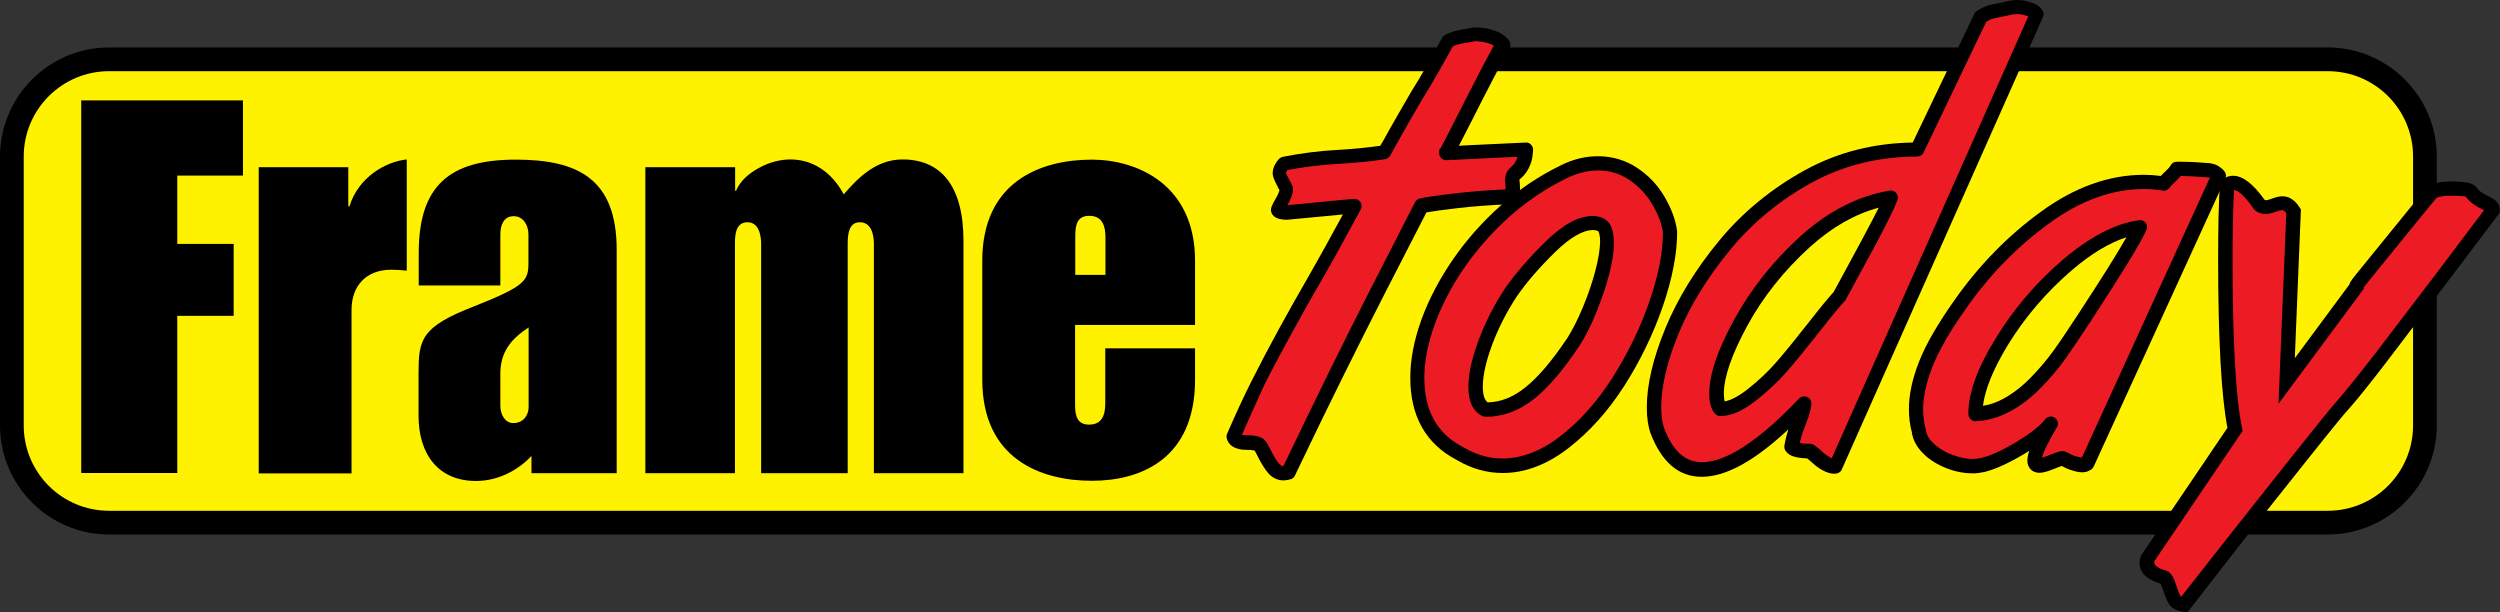 <?xml version="1.0" encoding="utf-8"?>
<!-- Generator: Adobe Illustrator 22.0.1, SVG Export Plug-In . SVG Version: 6.00 Build 0)  -->
<svg version="1.1" id="Layer_1" xmlns="http://www.w3.org/2000/svg" xmlns:xlink="http://www.w3.org/1999/xlink" x="0px" y="0px"
	 viewBox="0 0 131.71 32.25" enable-background="new 0 0 131.71 32.25" xml:space="preserve">
<rect x="0" y="0" width="131.71" height="32.25" fill="#333333" stroke="none"/>
<path d="M122.63,2.5H5.75C2.58,2.5,0,5.08,0,8.25v14.16c0,3.17,2.58,5.75,5.75,5.75h116.88c3.17,0,5.75-2.58,5.75-5.75V8.25
	C128.38,5.08,125.8,2.5,122.63,2.5L122.63,2.5z"/>
<path fill="#FFF200" d="M1.25,8.25v14.16c0,2.49,2.01,4.5,4.5,4.5h116.88c2.49,0,4.5-2.01,4.5-4.5V8.25c0-2.49-2.01-4.5-4.5-4.5
	H5.75C3.26,3.75,1.25,5.77,1.25,8.25z"/>
<path d="M4.28,5.29h8.52v3.96H9.34v3.6h2.97v3.79H9.34v8.28H4.28V5.29z"/>
<path d="M13.62,8.81h4.73v2.06h0.06c0.47-1.54,1.92-2.36,3.02-2.47v5.86c-0.27-0.03-0.55-0.05-0.82-0.05
	c-1.32,0-2.09,0.85-2.09,2.12v8.61h-4.89V8.81z"/>
<path d="M32.48,24.93H28v-0.91c-0.68,0.74-1.75,1.32-2.92,1.32c-1.98,0-3.03-1.4-3.03-3.44v-2.17c0-1.84,0.1-2.5,2.95-3.6
	c2.61-1.04,2.84-1.32,2.84-2.25v-1.53c0-0.47-0.26-0.96-0.78-0.96s-0.7,0.47-0.7,0.96v2.69h-4.3v-1.71c0-3.55,1.62-4.92,5.11-4.92
	c3.29,0,5.32,1.02,5.32,4.76V24.93z M26.36,21.38c0,0.47,0.26,0.91,0.68,0.91c0.57,0,0.81-0.47,0.81-0.83v-4.21
	c-0.96,0.63-1.49,1.32-1.49,2.45V21.38z"/>
<path d="M34.01,8.81h4.72v1.24h0.05c0.21-0.52,0.69-0.93,1.22-1.21c0.53-0.3,1.14-0.44,1.64-0.44c1.48,0,2.38,1.02,2.81,1.84
	c0.82-0.96,1.77-1.84,3.1-1.84c1.99,0,3.21,1.35,3.21,4.29v12.24h-4.72V12.86c0-0.49-0.13-1.15-0.74-1.15
	c-0.61,0-0.64,0.69-0.64,1.18v12.04H40.1V12.86c0-0.49-0.13-1.15-0.72-1.15c-0.64,0-0.66,0.69-0.66,1.18v12.04h-4.72V8.81z"/>
<path d="M51.75,13.74c0-4.18,3.08-5.33,5.77-5.33c2.36,0,5.44,1.29,5.44,5.33v3.38h-6.32v4.21c0,0.63,0.14,1.04,0.74,1.04
	c0.69,0,0.85-0.52,0.85-1.13v-2.89h4.73v1.65c0,4.18-2.86,5.33-5.44,5.33c-2.69,0-5.77-1.15-5.77-5.33V13.74z M56.64,14.48h1.6V12.5
	c0-0.6-0.17-1.13-0.85-1.13c-0.6,0-0.74,0.41-0.74,1.04V14.48z"/>
<path d="M87.69,10.36c-0.37-0.63-0.86-1.14-1.46-1.53c-1.17-0.77-2.69-0.79-4.02-0.11C81.06,9.28,80,10,79.04,10.85
	c-0.96,0.86-1.8,1.81-2.5,2.83c-0.7,1.02-1.26,2.08-1.65,3.15c-0.39,1.08-0.59,2.11-0.59,3.07c0,2.04,0.83,3.5,2.46,4.34
	c0.76,0.45,1.57,0.68,2.41,0.68c1.17,0,2.34-0.44,3.47-1.32c1.1-0.85,2.09-1.95,2.94-3.28c0.84-1.32,1.52-2.72,2.02-4.17
	c0.5-1.46,0.76-2.77,0.76-3.95C88.29,11.61,88.06,10.99,87.69,10.36z M84.05,14.26c-0.16,0.61-0.38,1.26-0.65,1.91
	c-0.27,0.65-0.55,1.2-0.82,1.63c-0.79,1.18-1.53,2.06-2.22,2.61c-0.63,0.51-1.28,0.77-1.98,0.79c-0.17-0.12-0.26-0.4-0.26-0.82
	c0-0.6,0.17-1.36,0.5-2.24c0.34-0.9,0.78-1.75,1.29-2.52c0.51-0.74,1.19-1.53,2.03-2.35c0.78-0.76,1.45-1.15,1.99-1.15
	c0.1,0,0.19,0.02,0.27,0.06c0.01,0.01,0.1,0.13,0.1,0.56C84.29,13.15,84.21,13.66,84.05,14.26z"/>
<path fill="#ED1C24" d="M87.04,10.75c-0.32-0.53-0.73-0.96-1.23-1.29c-0.49-0.32-1.02-0.48-1.61-0.48c-0.56,0-1.12,0.14-1.66,0.41
	c-1.09,0.53-2.1,1.21-3.01,2.02c-0.91,0.82-1.71,1.72-2.38,2.69c-0.67,0.97-1.19,1.97-1.56,2.98c-0.36,1-0.55,1.95-0.55,2.81
	c0,1.77,0.68,2.97,2.07,3.68l0.02,0.01c1.55,0.93,3.35,0.73,5.05-0.58c1.03-0.79,1.96-1.83,2.76-3.09c0.81-1.27,1.47-2.62,1.95-4.01
	c0.48-1.38,0.72-2.61,0.72-3.66C87.55,11.81,87.36,11.28,87.04,10.75z M84.78,14.45c-0.17,0.65-0.4,1.32-0.68,2.01
	c-0.28,0.69-0.58,1.28-0.89,1.76c-0.83,1.25-1.63,2.19-2.38,2.79c-0.79,0.63-1.65,0.95-2.55,0.95l-0.16-0.03
	c-0.5-0.23-0.76-0.75-0.76-1.54c0-0.7,0.19-1.54,0.55-2.5c0.36-0.95,0.82-1.85,1.37-2.68c0.54-0.78,1.26-1.61,2.12-2.46
	c0.94-0.92,1.76-1.37,2.51-1.37c0.24,0,0.46,0.06,0.65,0.17l0.01,0.01c0.3,0.19,0.45,0.58,0.45,1.19
	C85.04,13.21,84.95,13.79,84.78,14.45z"/>
<path d="M107.63,0.6c-0.1-0.21-0.31-0.37-0.61-0.47c-0.36-0.12-0.78-0.19-1.33-0.05c-0.26,0.06-0.45,0.1-0.58,0.12
	c-0.15,0.03-0.27,0.06-0.38,0.09c-0.13,0.04-0.31,0.12-0.56,0.27c-0.07,0.04-0.12,0.1-0.15,0.16l-3.25,6.79
	C98.7,7.54,96.8,8.03,95.1,8.96c-1.75,0.96-3.27,2.2-4.52,3.71c-1.24,1.5-2.19,3.05-2.84,4.62c-0.65,1.58-0.98,2.98-0.98,4.18
	c0,0.54,0.07,1,0.2,1.36c0.58,1.52,1.48,2.29,2.69,2.29c1.27,0,2.77-0.82,4.57-2.5c-0.03,0.1-0.06,0.2-0.09,0.3
	c-0.05,0.18-0.09,0.37-0.12,0.55c-0.01,0.08,0,0.17,0.04,0.25c0.16,0.28,0.51,0.41,1.16,0.43c0.08,0.07,0.18,0.15,0.28,0.24
	c0.17,0.16,0.35,0.29,0.54,0.39c0.36,0.2,0.85,0.29,1-0.04l10.59-23.82C107.68,0.81,107.68,0.7,107.63,0.6z M98.09,12.64
	c-0.63,1.16-1.12,2.08-1.49,2.75c-0.25,0.27-0.69,0.8-1.33,1.62c-0.65,0.83-1.21,1.52-1.67,2.05c-0.44,0.51-0.97,1.01-1.56,1.47
	c-0.45,0.35-0.84,0.55-1.18,0.62c-0.02-0.09-0.04-0.22-0.04-0.41c0-0.88,0.42-2.08,1.24-3.59c0.83-1.52,1.95-2.92,3.31-4.15
	c1.13-1.02,2.34-1.72,3.61-2.06C98.77,11.36,98.47,11.93,98.09,12.64z"/>
<path fill="#ED1C24" d="M106.78,0.84c-0.23-0.08-0.45-0.15-0.92-0.04c-0.28,0.06-0.48,0.1-0.62,0.13c-0.11,0.02-0.22,0.04-0.3,0.07
	c-0.03,0.01-0.11,0.04-0.3,0.15l-3.3,6.89c-0.06,0.13-0.19,0.21-0.34,0.21c-2.02,0-3.88,0.46-5.53,1.36
	c-1.67,0.91-3.12,2.1-4.3,3.53c-1.19,1.44-2.11,2.93-2.73,4.42c-0.61,1.49-0.92,2.79-0.92,3.89c0,0.45,0.05,0.82,0.15,1.1
	c0.46,1.21,1.11,1.8,1.99,1.8c1.28,0,3.01-1.13,5.12-3.35c0.11-0.12,0.29-0.15,0.44-0.08c0.15,0.07,0.23,0.23,0.21,0.39
	c-0.04,0.28-0.1,0.52-0.18,0.73l-0.21,0.56c-0.07,0.17-0.12,0.34-0.16,0.49c-0.02,0.08-0.04,0.17-0.06,0.25
	c0.09,0.02,0.26,0.04,0.55,0.04c0.08,0,0.16,0.03,0.23,0.08c0.13,0.09,0.27,0.21,0.43,0.36c0.13,0.12,0.26,0.21,0.4,0.29
	c0.02,0.01,0.05,0.03,0.07,0.04l10.36-23.29C106.82,0.86,106.8,0.85,106.78,0.84z M99.97,10.53c-0.16,0.44-0.56,1.24-1.21,2.46
	c-0.64,1.19-1.15,2.12-1.52,2.8c-0.02,0.03-0.04,0.06-0.06,0.08c-0.23,0.24-0.67,0.77-1.32,1.6c-0.66,0.84-1.23,1.54-1.7,2.08
	c-0.48,0.55-1.04,1.08-1.67,1.57c-0.69,0.54-1.3,0.8-1.86,0.8c-0.11,0-0.21-0.05-0.28-0.13c-0.2-0.23-0.3-0.57-0.3-1.05
	c0-1.02,0.44-2.31,1.34-3.95c0.88-1.59,2.04-3.06,3.47-4.35c1.45-1.31,3.03-2.12,4.69-2.4c0.14-0.02,0.27,0.03,0.35,0.13
	C99.99,10.27,100.01,10.41,99.97,10.53z"/>
<path d="M117.22,9.07c-0.06-0.1-0.16-0.2-0.33-0.31c-0.18-0.12-0.43-0.18-0.74-0.18c0,0-0.01,0-0.02,0
	c-0.38-0.04-0.87-0.06-1.45-0.06c-0.14,0-0.27,0.08-0.33,0.21c-0.01,0.01-0.05,0.1-0.26,0.29c-0.1,0.09-0.18,0.18-0.25,0.25
	c-0.31-0.04-0.61-0.06-0.9-0.06c-1.82,0-3.64,0.65-5.41,1.94c-1.74,1.26-3.26,2.82-4.53,4.62c-0.9,1.27-1.54,2.37-1.89,3.27
	c-0.36,0.91-0.54,1.75-0.54,2.49c0,0.45,0.05,0.88,0.15,1.22c0.05,0.42,0.26,0.81,0.63,1.17c0.34,0.33,0.76,0.58,1.23,0.76
	c0.47,0.18,0.92,0.26,1.35,0.26c0.17,0,0.36-0.02,0.6-0.07c0.58-0.14,1.26-0.45,2.09-0.94c0.1-0.06,0.19-0.12,0.29-0.18
	c-0.08,0.25-0.1,0.41-0.1,0.52c0,0.38,0.26,0.64,0.64,0.64c0.17,0,0.4-0.06,0.75-0.2c0.21-0.09,0.34-0.13,0.42-0.16
	c0.08,0.04,0.14,0.07,0.2,0.1c0.12,0.06,0.25,0.11,0.43,0.16c0.46,0.13,0.69,0.08,0.93-0.08c0.06-0.04,0.1-0.09,0.13-0.16
	l6.93-15.15C117.29,9.31,117.29,9.18,117.22,9.07z M109.54,16.47c-0.54,0.83-0.99,1.5-1.35,2c-0.35,0.49-0.76,0.97-1.22,1.44
	c-0.45,0.46-0.93,0.83-1.43,1.1c-0.35,0.19-0.7,0.31-1.07,0.37c0.11-0.88,0.55-1.95,1.31-3.2c0.9-1.47,2.04-2.8,3.37-3.94
	c1.01-0.87,1.98-1.45,2.88-1.74C111.55,13.35,110.72,14.67,109.54,16.47z"/>
<path fill="#ED1C24" d="M116.1,9.33c-0.35-0.03-0.74-0.05-1.21-0.06c-0.07,0.09-0.16,0.18-0.28,0.29c-0.21,0.2-0.28,0.29-0.3,0.32
	c-0.08,0.12-0.23,0.19-0.37,0.16c-0.34-0.06-0.67-0.08-1-0.08c-1.66,0-3.33,0.6-4.97,1.8c-1.67,1.21-3.14,2.71-4.36,4.45
	c-0.87,1.22-1.47,2.27-1.8,3.11c-0.32,0.83-0.49,1.57-0.49,2.21c0,0.38,0.04,0.75,0.13,1.07c0.04,0.3,0.17,0.53,0.42,0.76
	c0.27,0.26,0.6,0.46,0.98,0.6c0.38,0.14,0.75,0.22,1.08,0.22c0.13,0,0.27-0.02,0.44-0.05c0.48-0.11,1.12-0.4,1.87-0.85
	c0.74-0.45,1.25-0.85,1.51-1.19c0.12-0.16,0.35-0.19,0.51-0.08c0.16,0.11,0.21,0.33,0.11,0.5c-0.56,0.93-0.74,1.39-0.79,1.61
	c0.07-0.02,0.18-0.06,0.33-0.12c0.42-0.17,0.58-0.21,0.67-0.23c0.07-0.01,0.15,0,0.21,0.02c0.15,0.06,0.27,0.12,0.37,0.17
	c0.07,0.04,0.16,0.07,0.28,0.1c0.15,0.04,0.21,0.04,0.23,0.04l0.01,0.01l6.75-14.76C116.39,9.36,116.29,9.33,116.1,9.33z
	 M113.08,12.12c-0.32,0.71-1.28,2.27-2.91,4.77c-0.55,0.84-1.01,1.52-1.37,2.03c-0.37,0.52-0.81,1.03-1.3,1.53
	c-0.5,0.51-1.04,0.93-1.61,1.23c-0.58,0.31-1.19,0.49-1.81,0.51c0,0-0.01,0-0.01,0c-0.1,0-0.19-0.04-0.26-0.11
	c-0.07-0.07-0.11-0.17-0.11-0.27c0-1.11,0.47-2.42,1.45-4c0.94-1.54,2.13-2.93,3.52-4.12c1.42-1.21,2.77-1.92,4.03-2.09
	c0.14-0.02,0.27,0.04,0.35,0.15C113.12,11.85,113.14,11.99,113.08,12.12z"/>
<path d="M115.25,32.25l-0.21-0.02c-0.38-0.04-0.64-0.19-0.79-0.44c-0.1-0.17-0.19-0.4-0.29-0.71c-0.06-0.18-0.11-0.28-0.14-0.33
	c-0.73-0.22-1.1-0.59-1.1-1.09c0-0.18,0.05-0.35,0.15-0.5l4.48-6.62c-0.32-1.66-0.49-4.65-0.49-8.91c0-1.7,0.03-3,0.09-3.86
	l0.01-0.1l0.05-0.08c0.05-0.07,0.11-0.13,0.2-0.2c0.12-0.09,0.26-0.13,0.43-0.13c0.52,0,1.05,0.41,1.67,1.27
	c0.04,0.01,0.06,0.02,0.08,0.02c0,0,0.07,0,0.29-0.08c0.24-0.09,0.42-0.13,0.56-0.13c0.25,0,0.61,0.1,0.92,0.6l0.06,0.1l-0.32,7.83
	l2.89-3.9c0.01-0.12,0.11-0.24,0.73-1l2.56-3.15c0.33-0.41,0.58-0.72,0.75-0.92l0.08-0.07c0.27-0.18,0.67-0.27,1.23-0.27
	c0.82,0,1.19,0.09,1.35,0.34c0.07,0.08,0.15,0.17,0.24,0.23c0.1,0.07,0.22,0.14,0.35,0.2c0.19,0.09,0.32,0.17,0.41,0.25
	c0.14,0.13,0.21,0.29,0.21,0.49v0.12l-0.07,0.1c-0.49,0.65-1.35,1.8-2.59,3.43c-1.24,1.63-2.32,3.05-3.24,4.26
	c-0.94,1.23-1.62,2.08-2.08,2.59c-0.17,0.18-0.68,0.79-2.24,2.75c-1.27,1.59-2.47,3.11-3.61,4.56L115.25,32.25z"/>
<path fill="#ED1C24" d="M117.7,10c-0.05,0.84-0.08,2.06-0.08,3.62c0,4.35,0.17,7.35,0.5,8.92l0.03,0.16l-4.66,6.88
	c-0.02,0.22,0.22,0.37,0.64,0.48l0.15,0.08c0.15,0.14,0.27,0.36,0.38,0.71c0.08,0.25,0.15,0.44,0.22,0.56c0,0,0.01,0.01,0.04,0.02
	l2.37-3.01c1.14-1.45,2.35-2.97,3.61-4.56c1.26-1.59,2.02-2.52,2.27-2.79c0.43-0.49,1.12-1.35,2.04-2.54c0.92-1.21,2-2.62,3.24-4.25
	c1.11-1.47,1.92-2.54,2.42-3.21c-0.03-0.01-0.06-0.03-0.11-0.05c-0.17-0.08-0.32-0.17-0.46-0.27c-0.14-0.1-0.28-0.24-0.41-0.4
	c0.01,0.02-0.15-0.04-0.75-0.04c-0.46,0-0.68,0.07-0.78,0.12c-0.16,0.19-0.4,0.48-0.7,0.85l-2.56,3.15
	c-0.31,0.38-0.5,0.62-0.58,0.73l0.03,0.03l-4.51,6.08l0.41-10.04c-0.06-0.08-0.14-0.16-0.22-0.16c-0.01,0-0.09,0-0.31,0.08
	c-0.5,0.18-0.72,0.15-1.03,0l-0.14-0.12C118.17,10.17,117.83,10.02,117.7,10z"/>
<path d="M67.62,25.31c-0.31,0-0.6-0.14-0.82-0.4c-0.17-0.21-0.33-0.46-0.48-0.75c-0.11-0.23-0.19-0.37-0.22-0.42
	c-0.01,0-0.11-0.04-0.42-0.04c-0.73,0-0.98-0.33-1.05-0.6c-0.02-0.08-0.02-0.17,0.02-0.25c0.46-1.06,0.9-2.01,1.32-2.84
	c0.42-0.83,0.89-1.73,1.41-2.68c0.52-0.95,1.07-1.92,1.64-2.91c0.49-0.85,1.06-1.89,1.73-3.12c-0.52,0.05-1.42,0.13-2.97,0.28
	c-0.68-0.01-0.82-0.32-0.82-0.52c0-0.12,0.04-0.24,0.28-0.65c0.11-0.19,0.15-0.31,0.17-0.39c-0.04-0.07-0.09-0.16-0.15-0.29
	c-0.14-0.27-0.21-0.45-0.21-0.59c0-0.26,0.11-0.52,0.33-0.76c0.05-0.06,0.13-0.1,0.21-0.12c0.97-0.19,1.92-0.31,2.83-0.36
	c0.81-0.04,1.58-0.12,2.3-0.22c0.07-0.12,0.14-0.25,0.23-0.4c0.13-0.24,0.36-0.65,0.7-1.24c0.34-0.59,0.57-0.99,0.7-1.21
	c0.28-0.44,0.58-0.94,0.9-1.52c0.33-0.59,0.57-1.03,0.73-1.32c0.04-0.07,0.09-0.12,0.16-0.16c0.27-0.13,0.58-0.23,0.93-0.28
	c0.29-0.05,0.48-0.08,0.55-0.1c0.42-0.02,0.75,0.04,1.08,0.15c0.37,0.12,0.64,0.3,0.81,0.55c0.08,0.12,0.08,0.27,0.02,0.39
	c-0.2,0.37-0.49,0.9-0.85,1.59c-0.36,0.69-0.73,1.41-1.1,2.15c-0.26,0.51-0.5,0.97-0.72,1.4c0.25-0.02,0.57-0.03,0.96-0.05
	l2.56-0.12c0.13-0.01,0.22,0.04,0.29,0.12c0.08,0.08,0.11,0.19,0.1,0.3l-0.04,0.35c-0.02,0.18-0.09,0.38-0.2,0.6
	c-0.12,0.23-0.28,0.42-0.48,0.58c0.01-0.01,0,0.01,0,0.05c0.01,0.04,0.02,0.11,0.02,0.18c0.01,0.07,0.01,0.16,0.01,0.27
	c0,0.25-0.08,0.47-0.25,0.67c-0.07,0.08-0.17,0.13-0.27,0.13c-1.02,0.04-1.97,0.11-2.81,0.21c-0.71,0.08-1.25,0.16-1.6,0.22
	l-2.3,4.48c-0.65,1.27-1.34,2.65-2.08,4.14c-0.74,1.49-1.59,3.24-2.55,5.25c-0.04,0.09-0.12,0.16-0.22,0.19
	C67.82,25.29,67.71,25.31,67.62,25.31z"/>
<path fill="#ED1C24" d="M65.43,22.91c0.05,0.01,0.13,0.02,0.25,0.02c0.38,0,0.84,0.04,1.04,0.37c0.01,0.01,0.07,0.1,0.28,0.51
	c0.12,0.25,0.25,0.45,0.38,0.61c0.09,0.11,0.17,0.13,0.23,0.14c0.94-1.95,1.76-3.65,2.48-5.11c0.74-1.5,1.43-2.88,2.08-4.15
	l2.38-4.65c0.05-0.1,0.15-0.17,0.26-0.2c0.35-0.07,0.95-0.16,1.83-0.26c0.81-0.1,1.7-0.17,2.67-0.21c0-0.02,0.01-0.04,0.01-0.06
	c0-0.09,0-0.16-0.01-0.21l-0.02-0.19c0-0.28,0.09-0.5,0.25-0.66c0.15-0.12,0.24-0.22,0.31-0.35c0.05-0.1,0.08-0.19,0.1-0.25
	l-2.12,0.1c-0.99,0.05-1.52,0.08-1.6,0.08c-0.04,0-0.08,0-0.12-0.01c-0.17-0.04-0.29-0.19-0.29-0.36c0-0.14-0.01-0.22,0.09-0.28
	c0.29-0.55,0.61-1.18,0.96-1.88c0.38-0.74,0.75-1.46,1.11-2.16c0.29-0.55,0.53-1.01,0.72-1.35c-0.07-0.04-0.16-0.08-0.26-0.11
	c-0.25-0.08-0.5-0.12-0.76-0.12c0.01,0.01-0.2,0.05-0.53,0.1c-0.23,0.04-0.43,0.09-0.61,0.17c-0.16,0.29-0.38,0.7-0.68,1.22
	c-0.34,0.6-0.64,1.11-0.92,1.55c-0.12,0.2-0.35,0.6-0.69,1.19c-0.33,0.58-0.56,0.99-0.69,1.22c-0.13,0.24-0.24,0.44-0.33,0.59
	c-0.06,0.1-0.16,0.16-0.27,0.18c-0.79,0.12-1.65,0.2-2.55,0.25c-0.83,0.05-1.7,0.15-2.59,0.32c-0.04,0.06-0.07,0.12-0.07,0.17
	c0,0,0.01,0.04,0.12,0.24c0.11,0.21,0.18,0.34,0.21,0.4c0.03,0.05,0.04,0.11,0.04,0.17c0,0.25-0.09,0.52-0.28,0.84
	c-0.01,0.01-0.01,0.02-0.02,0.03c3.36-0.33,3.48-0.33,3.54-0.33c0.13,0,0.25,0.07,0.32,0.18c0.07,0.11,0.07,0.25,0.01,0.37
	c-0.81,1.51-1.5,2.76-2.07,3.74c-0.57,0.98-1.11,1.95-1.63,2.9c-0.52,0.94-0.99,1.83-1.4,2.65C66.25,21.09,65.84,21.96,65.43,22.91z
	"/>
</svg>
